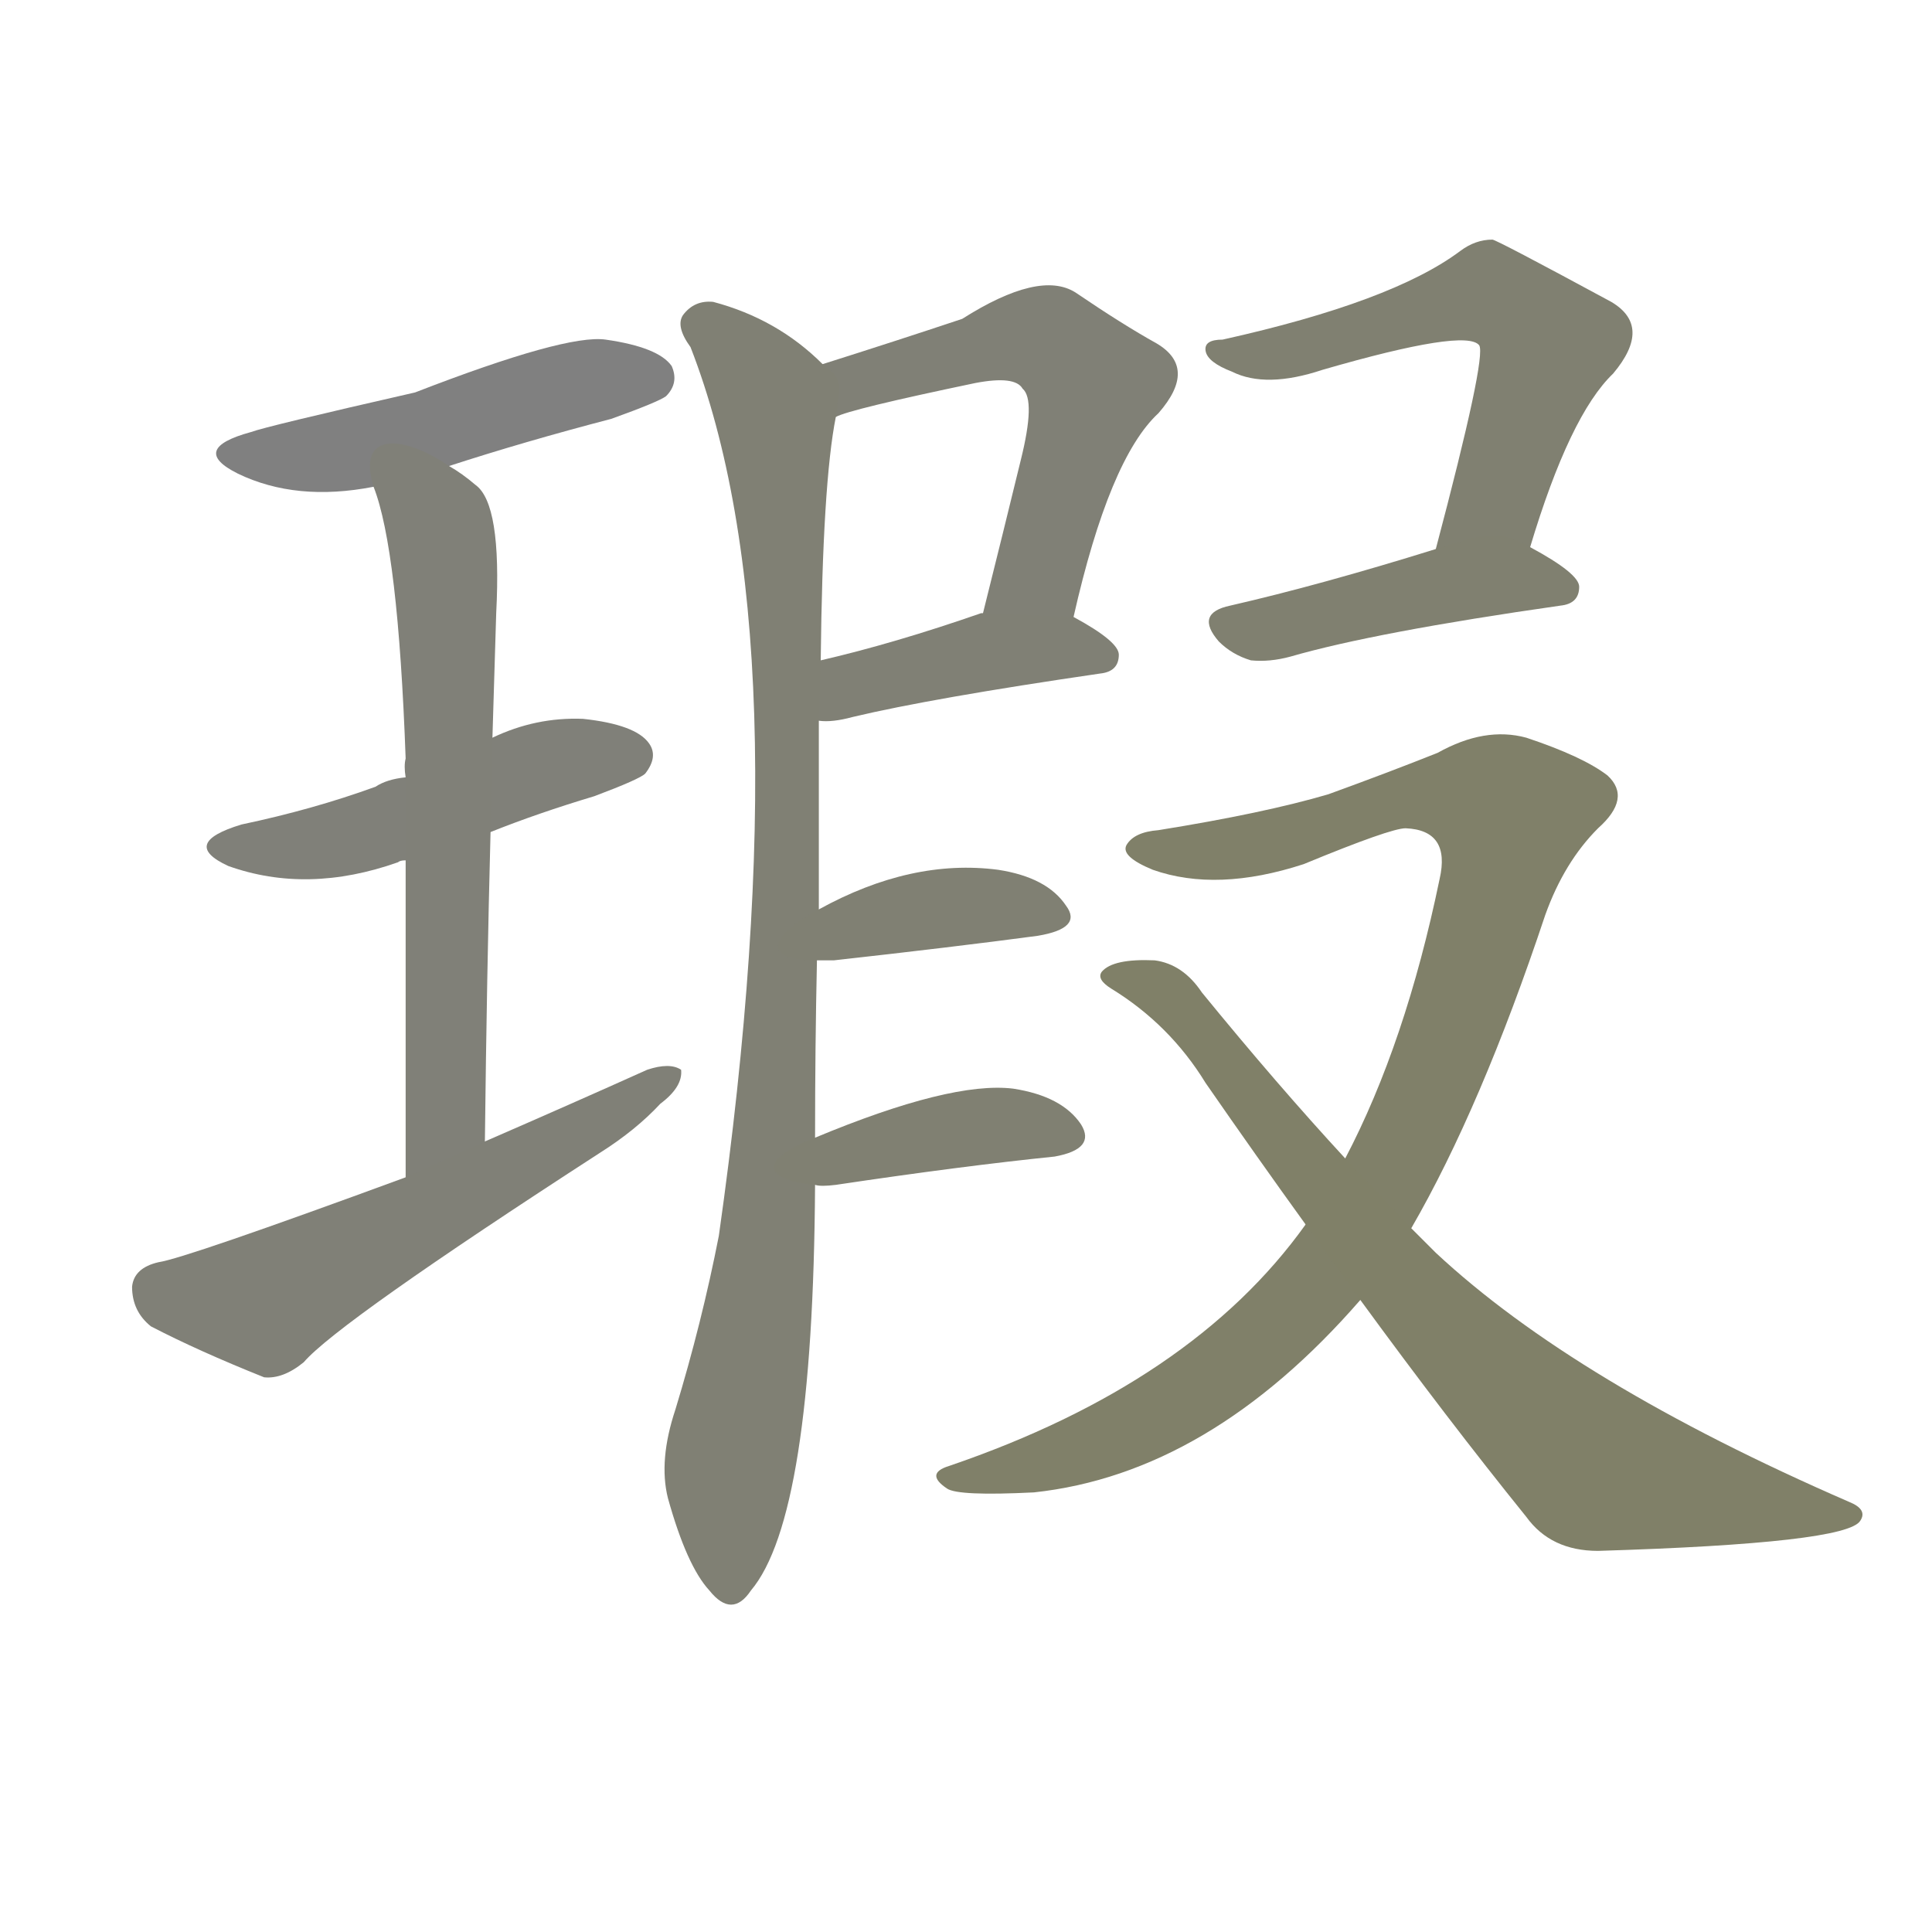 <svg version="1.1" viewBox="0 0 1024 1024" xmlns="http://www.w3.org/2000/svg">
  
  <g transform="scale(1, -1) translate(0, -900)">
    <style type="text/css">
        .stroke1 {fill: #808080;}
        .stroke2 {fill: #808079;}
        .stroke3 {fill: #808078;}
        .stroke4 {fill: #808077;}
        .stroke5 {fill: #808076;}
        .stroke6 {fill: #808075;}
        .stroke7 {fill: #808074;}
        .stroke8 {fill: #808073;}
        .stroke9 {fill: #808072;}
        .stroke10 {fill: #808071;}
        .stroke11 {fill: #808070;}
        .stroke12 {fill: #808069;}
        .stroke13 {fill: #808068;}
        .stroke14 {fill: #808067;}
        .stroke15 {fill: #808066;}
        .stroke16 {fill: #808065;}
        .stroke17 {fill: #808064;}
        .stroke18 {fill: #808063;}
        .stroke19 {fill: #808062;}
        .stroke20 {fill: #808061;}
        text {
            font-family: Helvetica;
            font-size: 50px;
            fill: #808060;
            paint-order: stroke;
            stroke: #000000;
            stroke-width: 4px;
            stroke-linecap: butt;
            stroke-linejoin: miter;
            font-weight: 800;
        }
    </style>

    <path d="M 238 653 Q 278 666 324 678 Q 349 687 353 690 Q 360 697 356 706 Q 349 716 321 720 Q 300 723 220 692 Q 141 674 133 671 Q 100 662 126 649 Q 157 634 198 642 L 238 653 Z" class="stroke1"/>
    <path d="M 260 459 Q 285 469 315 478 Q 339 487 342 490 Q 349 499 344 506 Q 337 516 309 519 Q 284 520 261 509 L 215 488 Q 205 487 199 483 Q 166 471 128 463 Q 95 453 121 441 Q 163 426 211 443 Q 212 444 215 444 L 260 459 Z" class="stroke2"/>
    <path d="M 257 295 Q 258 383 260 459 L 261 509 Q 262 543 263 575 Q 266 633 252 643 Q 245 649 238 653 C 213 670 189 671 198 642 Q 211 609 215 498 Q 214 494 215 488 L 215 444 Q 215 377 215 276 C 215 246 257 265 257 295 Z" class="stroke3"/>
    <path d="M 215 276 Q 98 233 84 231 Q 71 228 70 218 Q 70 205 80 197 Q 105 184 140 170 Q 150 169 161 178 Q 179 199 318 289 Q 337 301 350 315 Q 362 324 361 333 Q 355 337 343 333 Q 303 315 257 295 L 215 276 Z" class="stroke4"/>
    <path d="M 569 573 Q 588 657 614 681 Q 635 705 613 718 Q 595 728 570 745 Q 551 757 510 731 Q 474 719 436 707 C 407 698 415 669 443 679 Q 450 683 517 697 Q 538 701 542 694 Q 549 688 541 656 Q 532 619 521 575 C 514 546 562 544 569 573 Z" class="stroke5"/>
    <path d="M 434 518 Q 441 517 452 520 Q 494 530 583 543 Q 593 544 593 553 Q 593 560 569 573 L 521 575 L 520 575 Q 474 559 435 550 C 406 543 404 519 434 518 Z" class="stroke6"/>
    <path d="M 432 297 Q 432 345 433 391 L 434 418 Q 434 473 434 518 L 435 550 Q 436 644 443 679 C 446 699 446 699 436 707 Q 412 731 378 740 Q 368 741 362 733 Q 358 727 366 716 Q 426 562 381 245 Q 372 199 358 153 Q 349 126 354 106 Q 364 70 376 57 Q 388 42 398 57 Q 431 96 432 272 L 432 297 Z" class="stroke7"/>
    <path d="M 433 391 Q 437 391 442 391 Q 505 398 550 404 Q 574 408 565 420 Q 555 435 529 439 Q 483 445 434 418 C 408 404 403 391 433 391 Z" class="stroke8"/>
    <path d="M 432 272 Q 435 271 443 272 Q 510 282 559 287 Q 581 291 573 304 Q 563 319 537 323 Q 504 327 432 297 C 404 286 402 275 432 272 Z" class="stroke9"/>
    <path d="M 811 610 Q 832 680 855 702 Q 876 727 854 740 Q 793 773 791 773 Q 782 773 774 767 Q 738 740 648 720 Q 638 720 639 714 Q 640 708 653 703 Q 671 694 701 704 Q 777 726 784 717 Q 788 711 761 609 C 753 580 802 581 811 610 Z" class="stroke10"/>
    <path d="M 761 609 Q 700 590 652 579 Q 633 575 646 560 Q 653 553 663 550 Q 673 549 684 552 Q 729 565 827 579 Q 837 580 837 589 Q 837 596 811 610 C 794 619 790 618 761 609 Z" class="stroke11"/>
    <path d="M 748 249 Q 785 313 819 415 Q 829 443 847 461 Q 865 477 852 489 Q 839 499 809 509 Q 787 515 762 501 Q 737 491 704 479 Q 670 469 614 460 Q 601 459 597 452 Q 594 446 611 439 Q 645 427 691 442 Q 737 461 745 461 Q 769 460 763 434 Q 745 347 713 286 L 692 251 Q 632 167 503 123 Q 490 119 502 111 Q 508 107 548 109 Q 641 119 721 211 L 748 249 Z" class="stroke12"/>
    <path d="M 721 211 Q 767 148 809 96 Q 822 78 847 78 Q 979 82 986 94 Q 990 100 980 104 Q 835 167 761 236 Q 754 243 748 249 L 713 286 Q 677 325 637 374 Q 627 389 612 391 Q 590 392 584 385 Q 581 381 589 376 Q 620 357 639 326 Q 666 287 692 251 L 721 211 Z" class="stroke13"/>
    
    
    
    
    
    
    
    
    
    
    
    
    </g>
</svg>